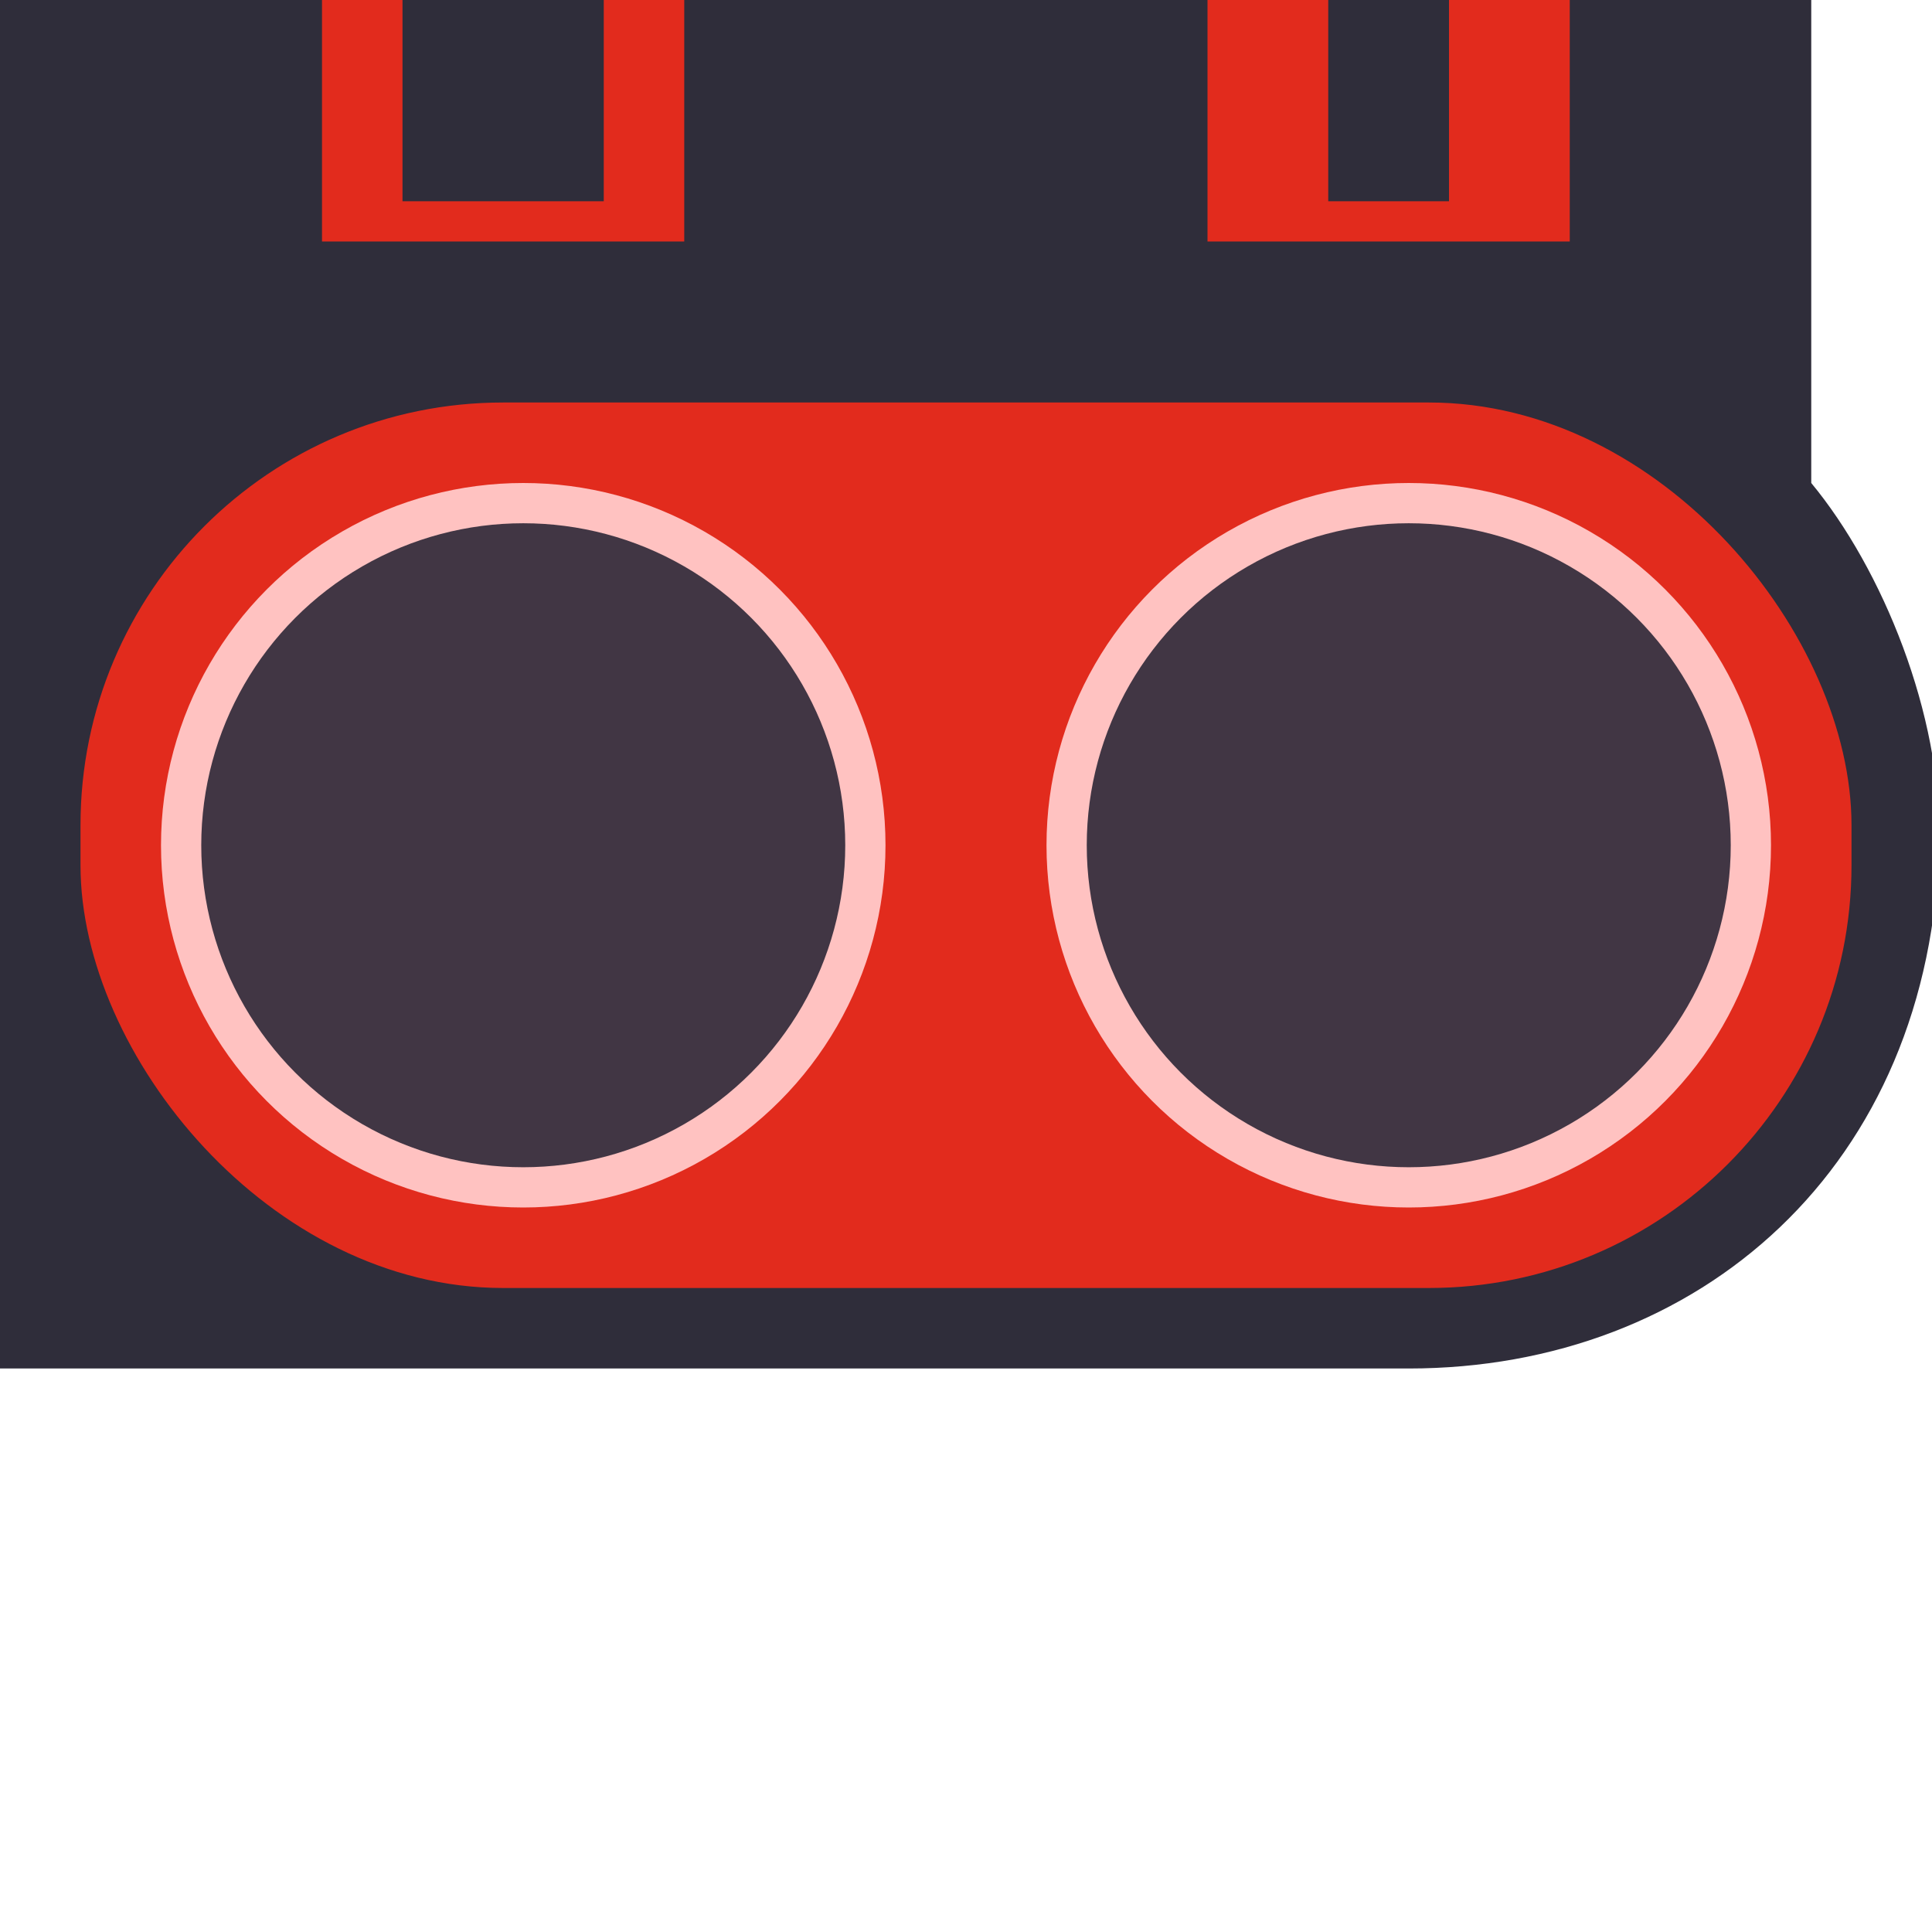 <?xml version="1.0" encoding="UTF-8" standalone="no"?>
<!-- Created with Inkscape (http://www.inkscape.org/) -->

<svg
   xmlns:dc="http://purl.org/dc/elements/1.1/"
   xmlns:cc="http://creativecommons.org/ns#"
   xmlns:rdf="http://www.w3.org/1999/02/22-rdf-syntax-ns#"
   xmlns:svg="http://www.w3.org/2000/svg"
   xmlns="http://www.w3.org/2000/svg"
   xmlns:sodipodi="http://sodipodi.sourceforge.net/DTD/sodipodi-0.dtd"
   xmlns:inkscape="http://www.inkscape.org/namespaces/inkscape"
   width="48"
   height="48"
   viewBox="0 0 48 48"
   id="svg2"
   version="1.1"
   inkscape:version="0.91 r13725"
   sodipodi:docname="pce.svg"
   inkscape:export-filename="D:\MyDocs\Documents\RetroArch\ctr\assets\mednafen_pce_fast.png"
   inkscape:export-xdpi="90"
   inkscape:export-ydpi="90">
  <defs
     id="defs4" />
  <sodipodi:namedview
     id="base"
     pagecolor="#ffffff"
     bordercolor="#666666"
     borderopacity="1.0"
     inkscape:pageopacity="0.0"
     inkscape:pageshadow="2"
     inkscape:zoom="11.2"
     inkscape:cx="29.279454"
     inkscape:cy="30.011998"
     inkscape:document-units="px"
     inkscape:current-layer="layer2"
     showgrid="true"
     units="px"
     inkscape:window-width="1857"
     inkscape:window-height="1057"
     inkscape:window-x="55"
     inkscape:window-y="-8"
     inkscape:window-maximized="1"
     inkscape:snap-global="true"
     inkscape:snap-bbox="true"
     inkscape:snap-bbox-edge-midpoints="false"
     inkscape:bbox-paths="true"
     inkscape:snap-bbox-midpoints="false"
     inkscape:bbox-nodes="true"
     inkscape:object-nodes="true">
    <inkscape:grid
       type="xygrid"
       id="grid3336"
       empspacing="4"
       dotted="false" />
  </sodipodi:namedview>
  <g
     inkscape:label="Layer 1"
     inkscape:groupmode="layer"
     id="layer1"
     transform="translate(0,-1004.362)"
     style="display:inline">
    <path
       style="opacity:1;fill:#2f2d3a;fill-opacity:1;stroke:none;stroke-width:0.5;stroke-linecap:round;stroke-linejoin:miter;stroke-miterlimit:4;stroke-dasharray:none;stroke-opacity:1"
       d="M -7,-13 -7,6.051 C -13.729,6.56 -19,12.136 -19,19 l 0,2 c 0,7.202 5.798,13 13,13 l 41,0 C 42.202,34 48,29 48.179,20.911 48.248,17.758 46.768,14.137 45,12 l 0,-25 z"
       transform="translate(0,1004.362)"
       id="rect14893"
       inkscape:connector-curvature="0"
       sodipodi:nodetypes="ccsssssccc" />
    <rect
       style="opacity:1;fill:#e22b1d;fill-opacity:1;stroke:none;stroke-width:0.5;stroke-linecap:round;stroke-linejoin:miter;stroke-miterlimit:4;stroke-dasharray:none;stroke-opacity:1"
       id="rect14887"
       width="44"
       height="22"
       x="2"
       y="1014.362"
       ry="10.5" />
    <circle
       r="9"
       cy="1025.362"
       cx="13"
       id="circle14879"
       style="opacity:1;fill:#ffc2c1;fill-opacity:1" />
    <circle
       style="opacity:1;fill:#413644;fill-opacity:1"
       id="path4187"
       cx="13"
       cy="1025.362"
       r="8" />
    <circle
       style="opacity:1;fill:#ffc2c1;fill-opacity:1"
       id="circle14881"
       cx="35"
       cy="1025.362"
       r="9" />
    <circle
       r="8"
       cy="1025.362"
       cx="35"
       id="circle4189"
       style="opacity:1;fill:#413644;fill-opacity:1" />
    <rect
       style="opacity:1;fill:#e22b1d;fill-opacity:1;stroke:none;stroke-width:0.5;stroke-linecap:round;stroke-linejoin:miter;stroke-miterlimit:4;stroke-dasharray:none;stroke-opacity:1"
       id="rect14889"
       width="9"
       height="9"
       x="8"
       y="1001.362" />
    <rect
       y="1001.362"
       x="30"
       height="9"
       width="9"
       id="rect14891"
       style="opacity:1;fill:#e22b1d;fill-opacity:1;stroke:none;stroke-width:0.5;stroke-linecap:round;stroke-linejoin:miter;stroke-miterlimit:4;stroke-dasharray:none;stroke-opacity:1" />
    <rect
       style="opacity:1;fill:#2f2d3a;fill-opacity:1;stroke:none;stroke-width:0.5;stroke-linecap:round;stroke-linejoin:miter;stroke-miterlimit:4;stroke-dasharray:none;stroke-opacity:1"
       id="rect14898"
       width="5"
       height="7"
       x="10"
       y="1002.362" />
    <rect
       style="display:inline;opacity:1;fill:#2f2d3a;fill-opacity:1;stroke:none;stroke-width:0.5;stroke-linecap:round;stroke-linejoin:miter;stroke-miterlimit:4;stroke-dasharray:none;stroke-opacity:1"
       id="rect14898-8"
       width="3"
       height="7"
       x="33"
       y="1002.362" />
  </g>
  <g
     inkscape:groupmode="layer"
     id="layer2"
     inkscape:label="image"
     style="display:inline;opacity:1" />
</svg>
